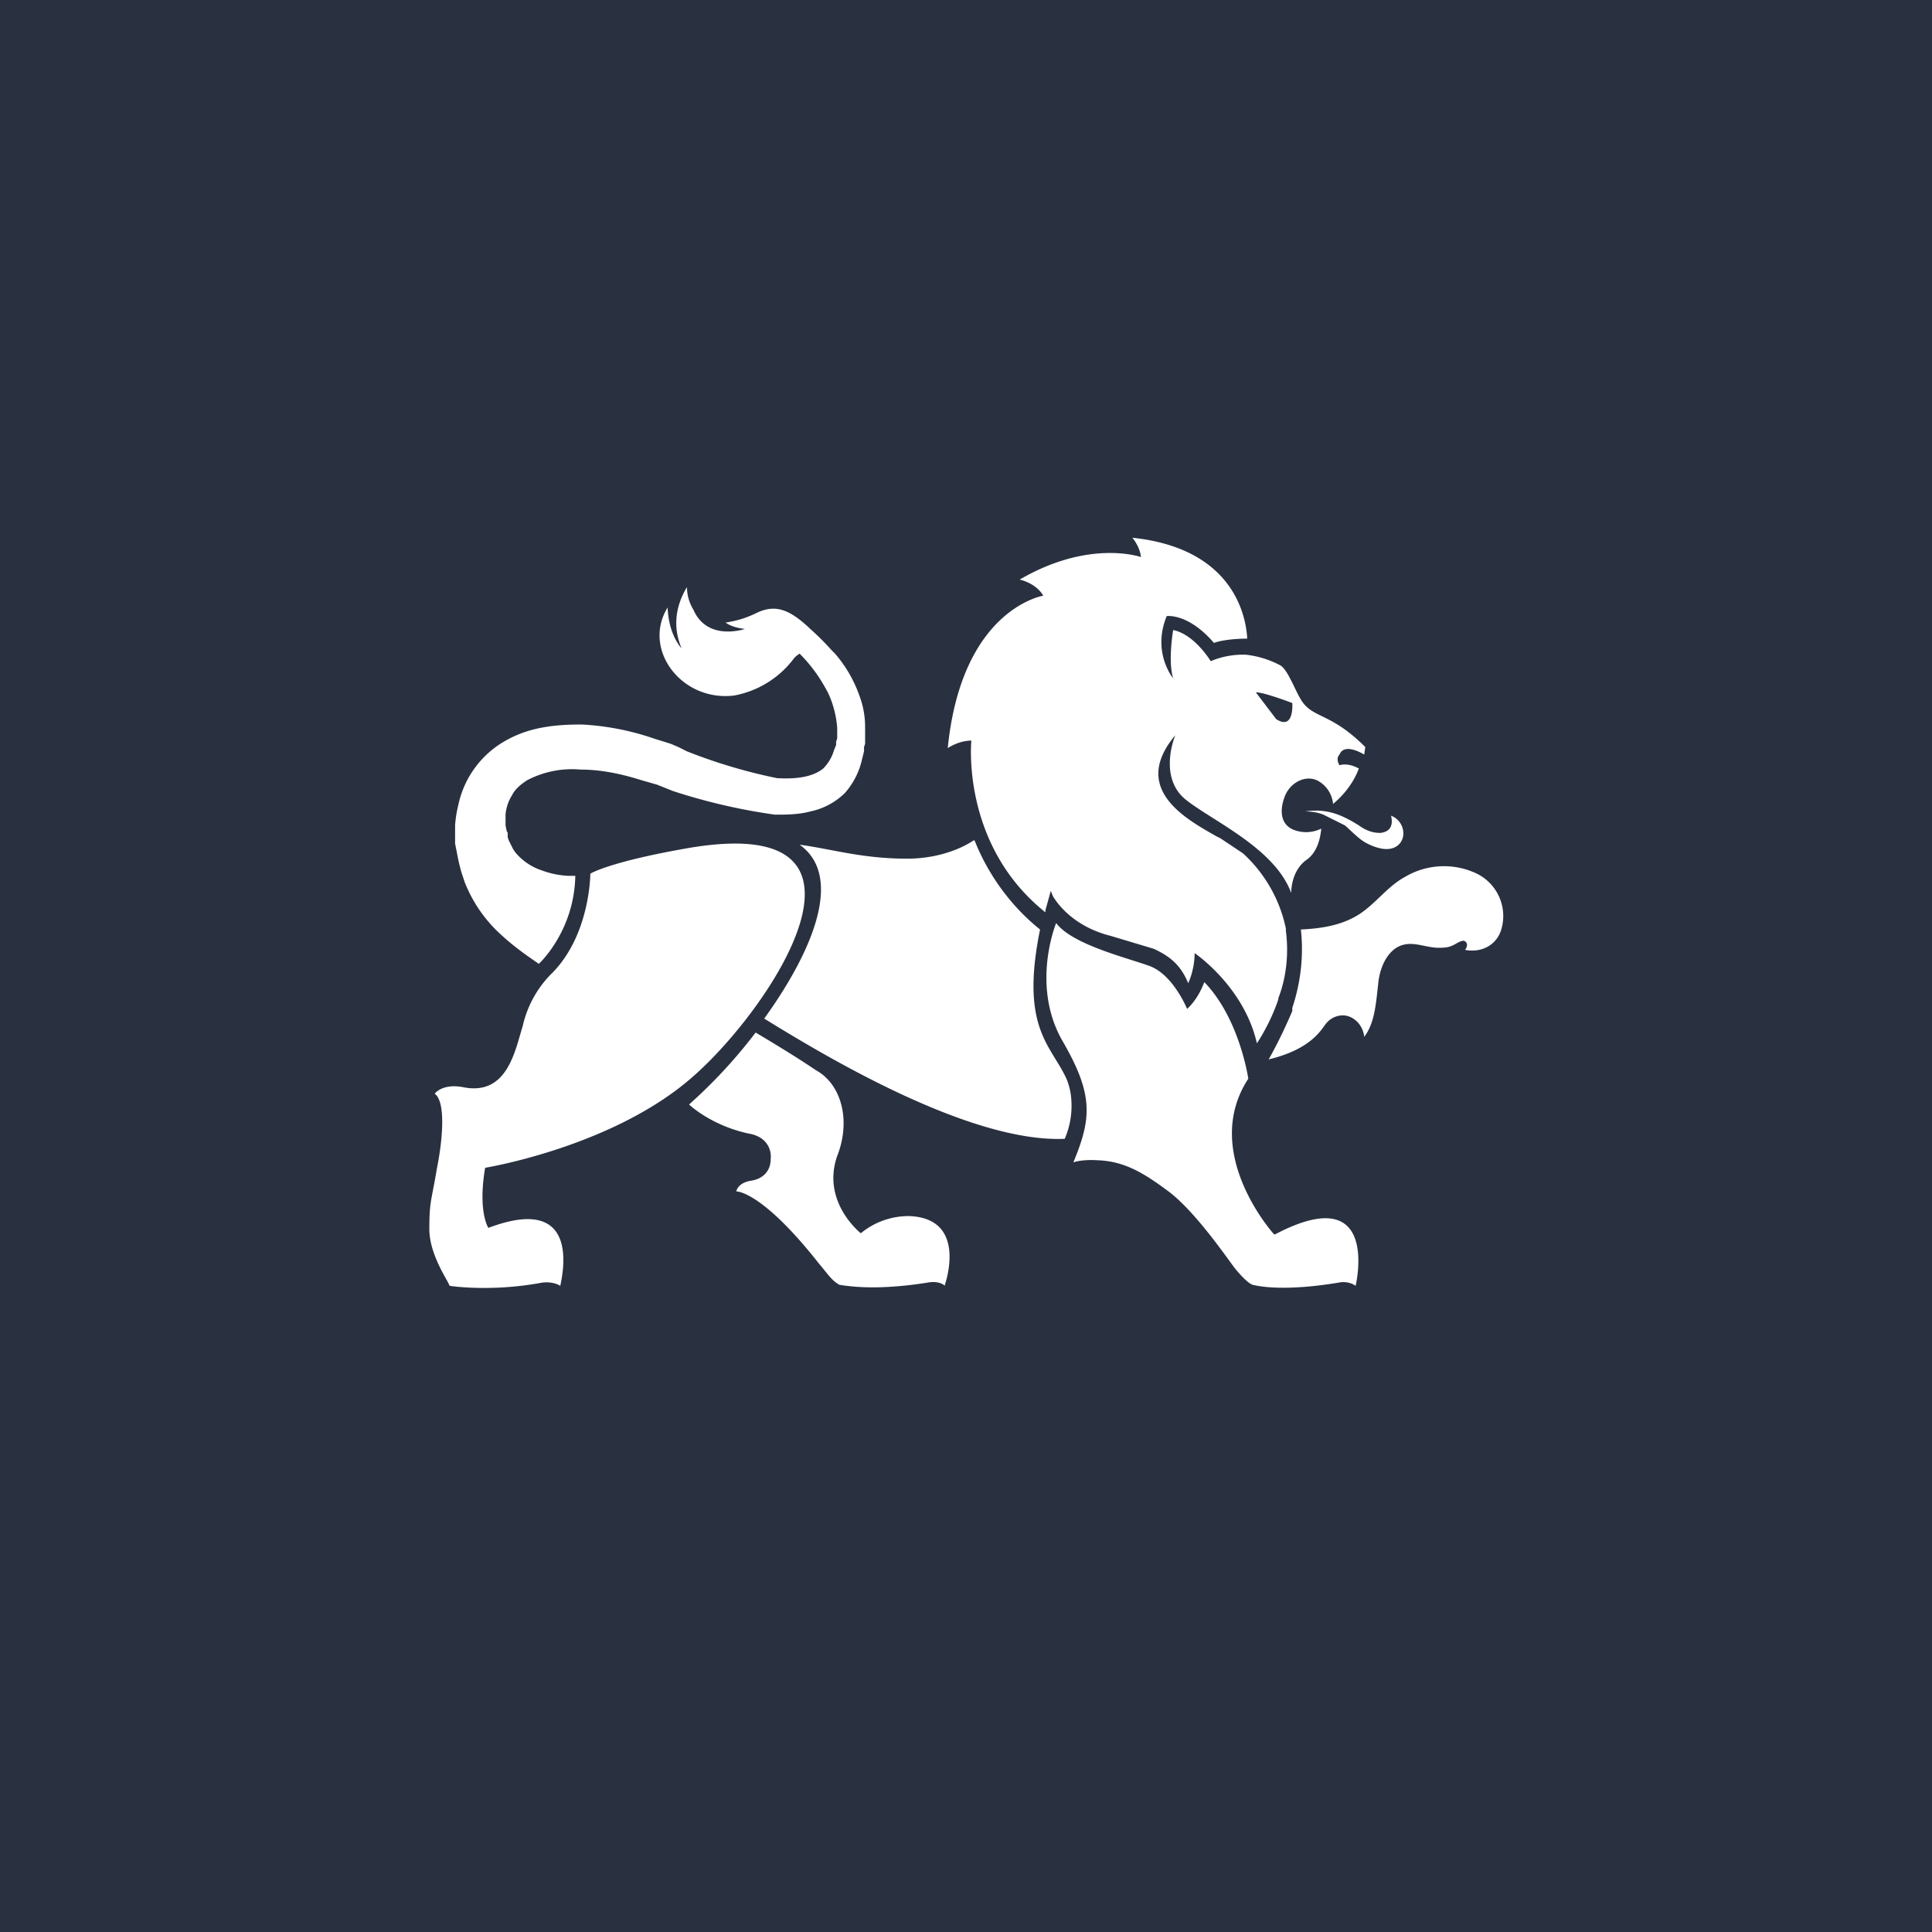 <!-- by TradingView --><svg width="18" height="18" viewBox="0 0 18 18" xmlns="http://www.w3.org/2000/svg"><path fill="#293040" d="M0 0h18v18H0z"/><path d="M8.47 11.33a.7.7 0 0 0-.45.16s-.37-.29-.22-.72c.13-.33.04-.67-.2-.8-.22-.15-.56-.35-.56-.35a4.72 4.72 0 0 1-.62.67c.03.03.23.2.55.27.19.03.22.17.21.24 0 .1-.06.18-.18.2-.13.02-.14.1-.14.1s.23-.01.76.66c.1.12.13.17.2.21.12.02.38.05.82-.02.1-.02.16.02.16.03 0 0 .23-.63-.33-.65Zm3.4.17s-.69-.76-.24-1.45c0 0-.08-.56-.41-.9 0 0-.05.15-.16.25 0 0-.13-.32-.35-.4-.22-.08-.72-.2-.87-.4 0 0-.24.58.06 1.1.29.5.27.72.1 1.13 0 0 .07-.03.23-.02.25.01.43.12.67.3.23.18.49.55.6.7.08.1.14.15.17.16.12.03.38.05.8-.02.1-.02.16.03.16.03s.24-1-.75-.48Zm1.89-3.36a.71.71 0 0 0-.67.03c-.15.08-.26.23-.4.33-.17.12-.37.15-.57.16.03.27-.01.52-.08.73v.03c-.06.14-.13.29-.22.45.42-.1.5-.3.54-.34a.2.2 0 0 1 .15-.07c.1 0 .19.09.2.2.1-.13.11-.32.13-.49.01-.12.06-.27.17-.34.13-.08.26 0 .39 0 .04 0 .09 0 .13-.02.03-.01.09-.06.12-.04.04.03 0 .08 0 .08.16.03.3-.05.34-.2a.44.44 0 0 0-.23-.51Zm-4.02.34.05-.18.02.05c.06.1.22.29.54.37l.4.12c.15.07.25.15.32.32 0 0 .06-.12.06-.28 0 0 .46.31.58.84l.02-.03c.08-.13.14-.26.18-.38V9.3c.07-.18.1-.4.07-.63v-.02a1.31 1.31 0 0 0-.4-.7l-.21-.14-.04-.02c-.28-.16-.8-.44-.38-.94 0 0-.17.4.11.61.26.2.82.45.97.86 0-.07.02-.21.13-.3.11-.07.14-.2.15-.3a.32.32 0 0 1-.26.01c-.12-.05-.13-.18-.08-.31s.19-.2.3-.15c.08.04.14.12.15.22.12-.1.2-.22.24-.33-.11-.06-.18-.03-.18-.03s-.04-.06 0-.1c.04-.1.18-.03.23 0l.01-.07c-.3-.3-.46-.27-.57-.4-.07-.08-.14-.31-.22-.36a.89.89 0 0 0-.32-.1.77.77 0 0 0-.33.06s-.15-.25-.35-.29c0 0-.05.29 0 .45 0 0-.2-.24-.06-.58 0 0 .2-.03.44.25.05-.02.17-.04.31-.04-.01-.2-.12-.84-1.07-.94 0 0 .07.08.08.18 0 0-.48-.17-1.13.21 0 0 .15.03.22.15 0 0-.76.12-.89 1.42 0 0 .1-.07.22-.07 0 0-.1.97.69 1.6Zm2.3-1.93s.02.26-.15.15l-.19-.25c.08 0 .34.1.34.1Zm-2.06 3.68a.61.61 0 0 0-.04-.17c-.14-.32-.44-.47-.25-1.4-.3-.24-.5-.55-.61-.83h-.01S8.84 8 8.45 8c-.42 0-.7-.09-1-.13.42.3.11 1.01-.33 1.62.52.32 1.9 1.16 2.8 1.12a.78.78 0 0 0 .06-.38Zm2.18-2.67c.06 0 .12.01.17.03l.2.1c.07.06.13.13.21.17.08.04.22.09.3 0 .07-.08.03-.22-.08-.26.02.08 0 .15-.1.16-.07 0-.13-.02-.2-.07-.16-.1-.3-.16-.5-.13Zm-7.92.24v.06l.02.1a1.7 1.7 0 0 0 .04.17l.03.09a1.3 1.3 0 0 0 .34.49c.13.12.25.2.35.27 0 0 .33-.3.34-.82H5.3a.8.8 0 0 1-.25-.05.54.54 0 0 1-.25-.17l-.02-.03-.02-.04-.02-.04-.01-.03v-.04l-.01-.02c0 .01 0 0 0 0l-.01-.05v-.1a.4.4 0 0 1 .06-.18c.03-.06.08-.1.14-.14a.9.9 0 0 1 .5-.1c.19 0 .38.04.57.1l.14.04.15.06a5.52 5.52 0 0 0 .95.22c.1 0 .22 0 .33-.03a.65.65 0 0 0 .32-.17.7.7 0 0 0 .16-.31L8.05 7v-.04l.01-.03v-.16c0-.1-.02-.2-.05-.28a1.22 1.22 0 0 0-.23-.4l-.03-.03a2.68 2.68 0 0 0-.2-.2c-.2-.19-.33-.23-.5-.15a.94.94 0 0 1-.29.09c.04.03.1.05.18.06 0 0-.35.12-.48-.18a.41.41 0 0 1-.06-.21c-.06.1-.16.31-.05.57 0 0-.12-.12-.13-.38-.24.39.13.88.62.82a.9.9 0 0 0 .56-.35.22.22 0 0 1 .05-.04 1.42 1.42 0 0 1 .24.32c.06.1.1.24.11.37v.1l-.01.03v.03l-.02.05a.4.4 0 0 1-.1.17c-.1.08-.25.1-.43.09A4.98 4.98 0 0 1 6.4 7l-.08-.04-.07-.03-.16-.05a2.45 2.45 0 0 0-.67-.13c-.23 0-.47.02-.69.14a.9.9 0 0 0-.46.61 1.1 1.1 0 0 0-.03.19V7.79Zm-.04 4.18Zm.35-.54s-.1-.15-.03-.56c0 0 1.23-.2 1.97-.88.73-.66 1.88-2.43-.07-2.1-.75.13-.92.24-.92.24s0 .56-.35.92a1 1 0 0 0-.28.5c-.07.22-.14.65-.55.57-.2-.04-.27.06-.27.06.1.07.08.4.02.7-.05.3-.07.3-.07.56 0 .2.12.4.17.49l.02.04s.38.06.86-.03c.08-.01.14.01.17.03.02-.1.2-.87-.67-.54Z" fill="#fff"/></svg>